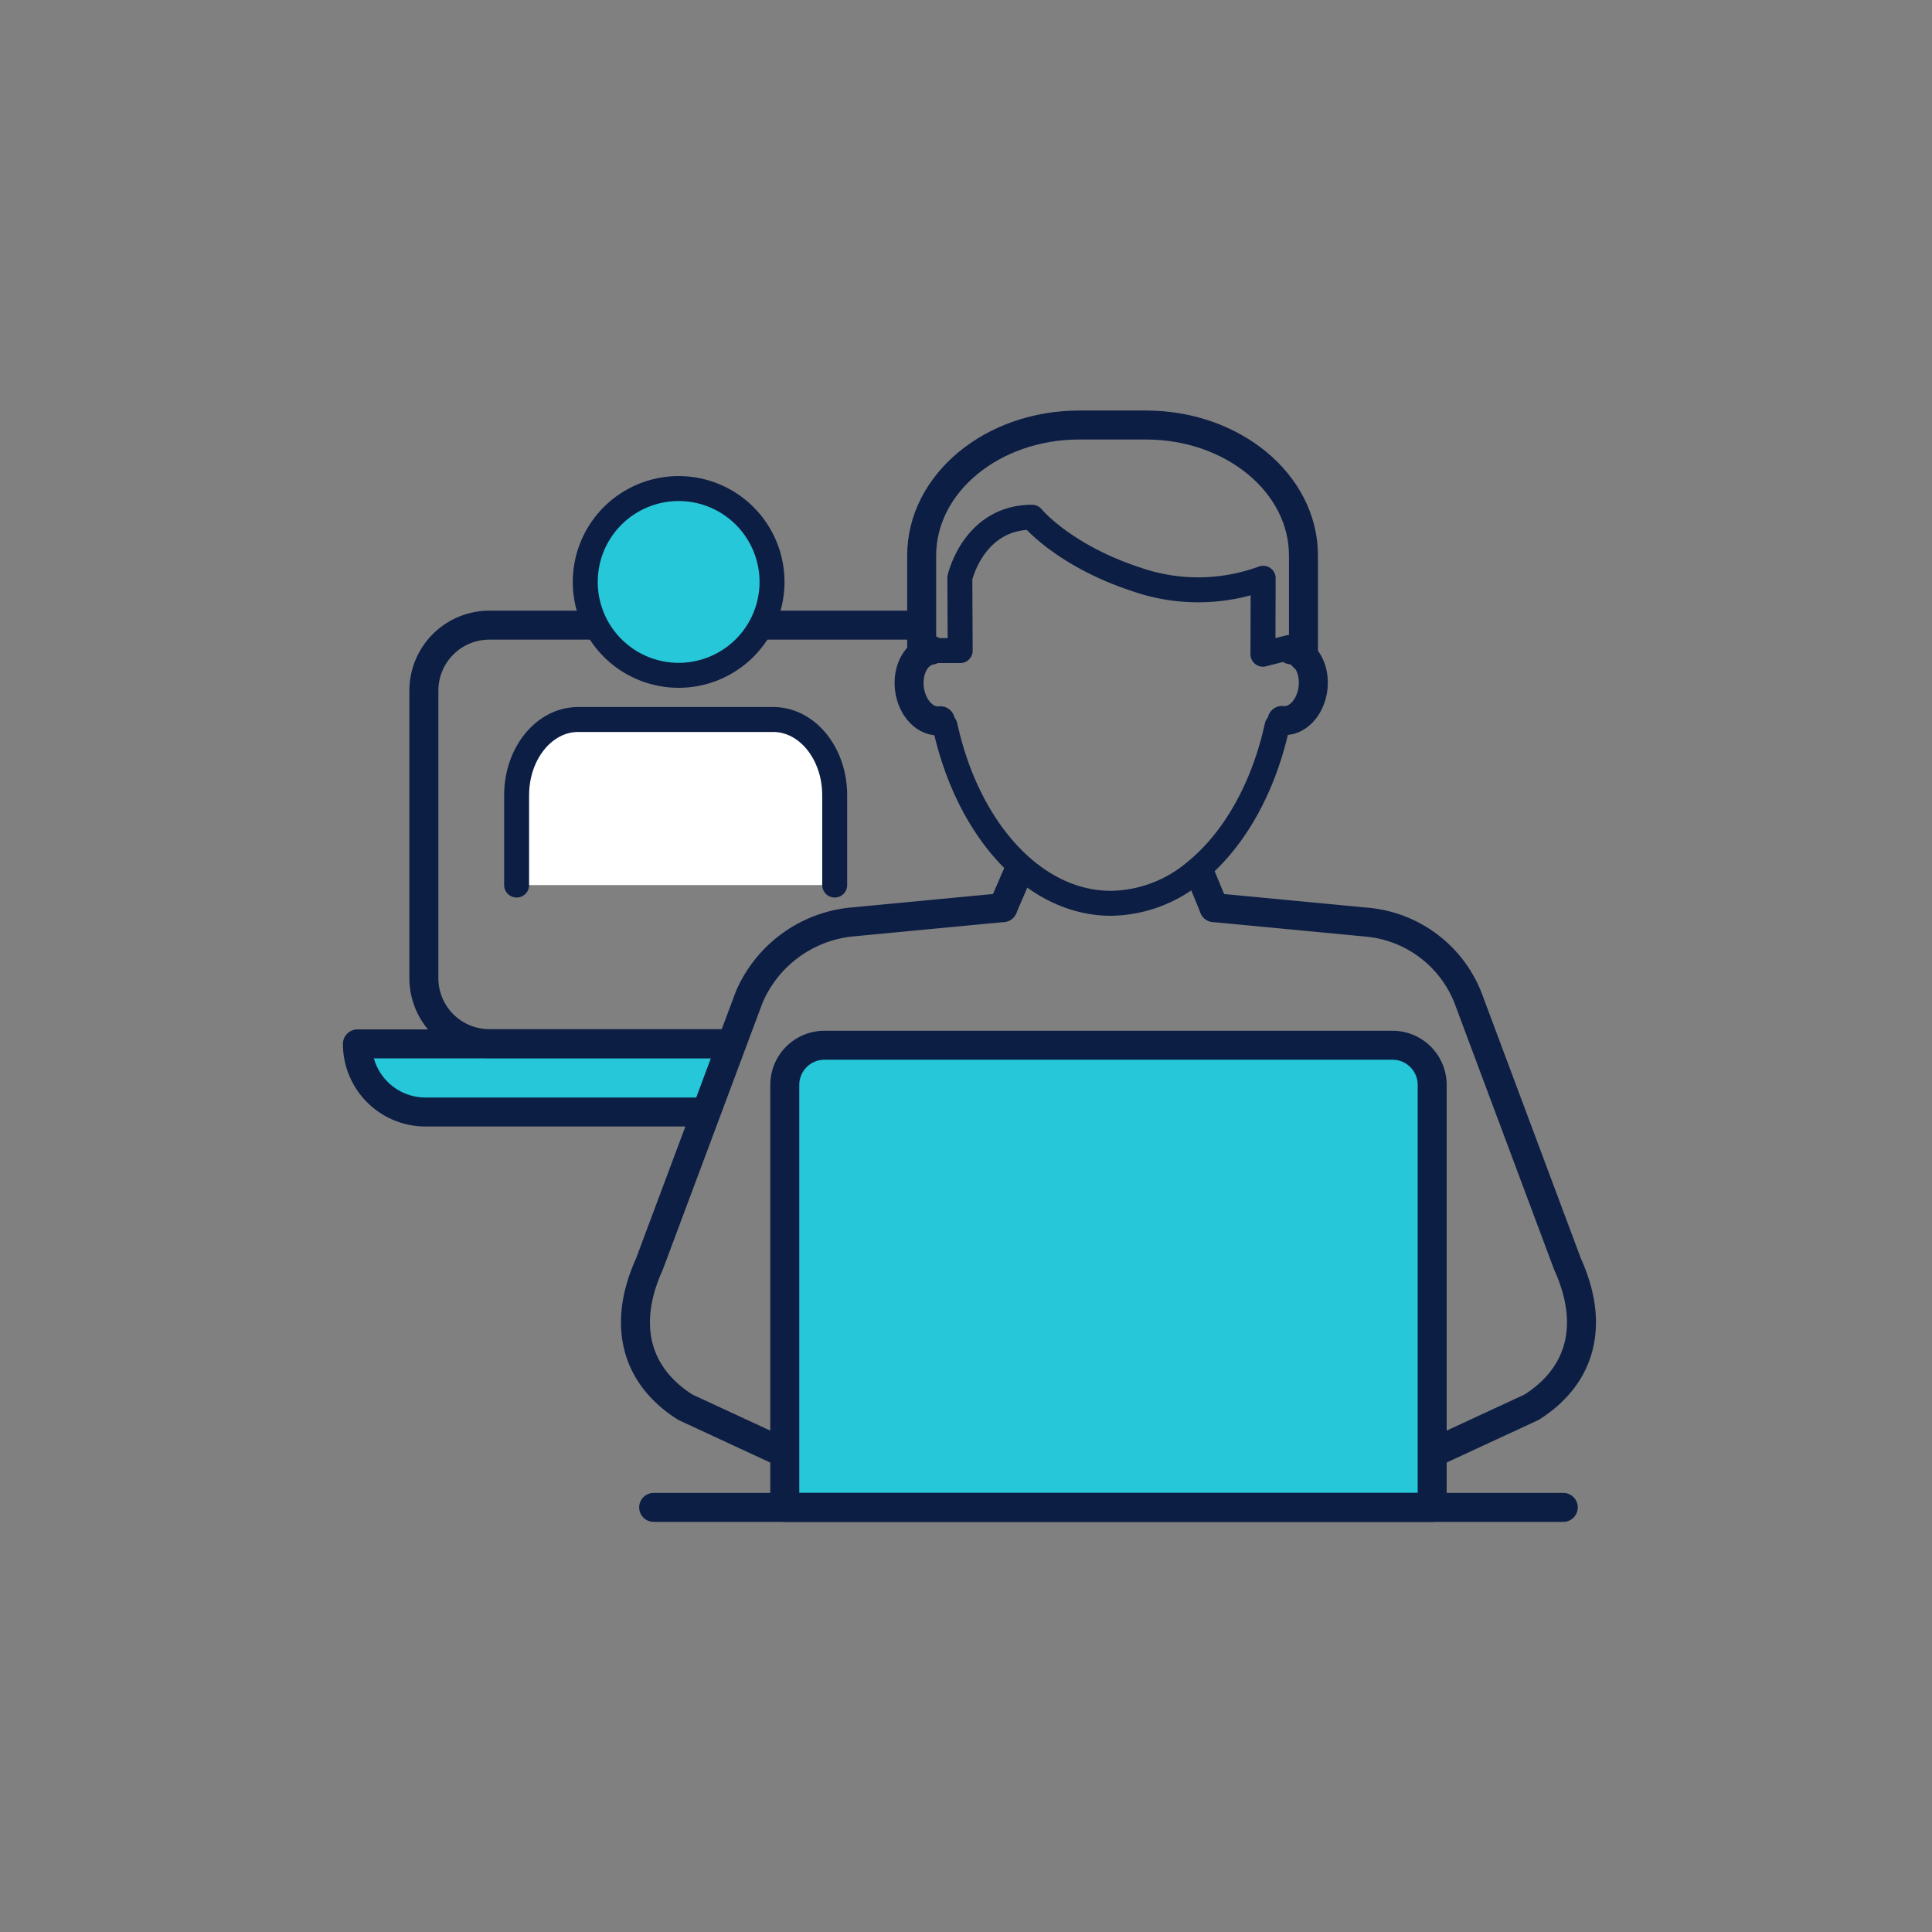 <svg xmlns="http://www.w3.org/2000/svg" width="200" height="200" viewBox="0 0 200 200">
  <rect x="0" y="0" width="200" height="200" fill="#808080" stroke="none"/>
  <g id="Grupo_26738" data-name="Grupo 26738" transform="translate(531 -1771)">
    <rect id="Rectángulo_10970" data-name="Rectángulo 10970" width="200" height="200" transform="translate(-531 1771)" fill="none"/>
    <g id="Grupo_26466" data-name="Grupo 26466" transform="translate(-1786.961 -1553.537)">
      <path id="Trazado_48629" data-name="Trazado 48629" d="M1292.961,3432.6l1.47,4.493,3.695,3.031,30.789-.284,2.653-7.484Z" fill="#25c7d9"/>
      <path id="Trazado_48630" data-name="Trazado 48630" d="M1337.537,3480.011c-.19-1.422-.663-43.579-.663-43.579a19.1,19.1,0,0,0,2.273-2.179,11.519,11.519,0,0,1,2.558-1.99h59.684l2.937,3.126.569,4.453v40.926Z" fill="#25c7d9"/>
      <g id="Grupo_26411" data-name="Grupo 26411">
        <line id="Línea_4" data-name="Línea 4" x2="15.916" transform="translate(1335.168 3389.253)" fill="none" stroke="#0d1e44" stroke-linecap="round" stroke-linejoin="round" stroke-width="3"/>
        <path id="Trazado_48631" data-name="Trazado 48631" d="M1330.905,3432.575H1306.62a6.781,6.781,0,0,1-6.78-6.781v-29.761a6.78,6.78,0,0,1,6.78-6.78h10.359" fill="none" stroke="#0d1e44" stroke-linecap="round" stroke-linejoin="round" stroke-width="3"/>
        <path id="Trazado_48632" data-name="Trazado 48632" d="M1328.347,3439.653h-28.335a7.051,7.051,0,0,1-7.051-7.052h37.944" fill="none" stroke="#0d1e44" stroke-linecap="round" stroke-linejoin="round" stroke-width="3"/>
        <path id="Trazado_48633" data-name="Trazado 48633" d="M1375.017,3434.136" fill="none" stroke="#0d1e44" stroke-linecap="round" stroke-linejoin="round" stroke-width="3"/>
      </g>
      <g id="Grupo_26414" data-name="Grupo 26414">
        <g id="Grupo_26413" data-name="Grupo 26413">
          <g id="Grupo_26412" data-name="Grupo 26412">
            <path id="Trazado_48634" data-name="Trazado 48634" d="M1335.88,3384.779a9.666,9.666,0,1,1-9.666-9.666A9.666,9.666,0,0,1,1335.88,3384.779Z" fill="#25c7d9" stroke="#0d1e44" stroke-linecap="round" stroke-linejoin="round" stroke-width="2.584"/>
            <path id="Trazado_48635" data-name="Trazado 48635" d="M1342.368,3416.158v-9.3c0-4.329-2.848-7.839-6.363-7.839h-20.2c-3.514,0-6.363,3.51-6.363,7.839v9.3" fill="#fff" stroke="#0d1e44" stroke-linecap="round" stroke-linejoin="round" stroke-width="2.584"/>
          </g>
        </g>
      </g>
      <g id="Grupo_26420" data-name="Grupo 26420">
        <path id="Trazado_48636" data-name="Trazado 48636" d="M1390.894,3392.544v-10.5c0-7.461-7.3-13.51-16.314-13.51h-6.893c-9.01,0-16.314,6.049-16.314,13.51v10.212" fill="none" stroke="#0d1e44" stroke-linecap="round" stroke-linejoin="round" stroke-width="3"/>
        <g id="Grupo_26419" data-name="Grupo 26419">
          <g id="Grupo_26418" data-name="Grupo 26418">
            <g id="Grupo_26417" data-name="Grupo 26417">
              <g id="Grupo_26415" data-name="Grupo 26415">
                <line id="Línea_5" data-name="Línea 5" x2="1.544" y2="3.739" transform="translate(1380.093 3414.754)" fill="none" stroke="#0d1e44" stroke-linecap="round" stroke-linejoin="round" stroke-width="3"/>
                <line id="Línea_6" data-name="Línea 6" y1="3.605" x2="1.557" transform="translate(1359.781 3414.888)" fill="none" stroke="#0d1e44" stroke-linecap="round" stroke-linejoin="round" stroke-width="3"/>
                <path id="Trazado_48637" data-name="Trazado 48637" d="M1359.781,3418.493l-15.9,1.513a12.937,12.937,0,0,0-10.366,7.761l-10.33,27.634c-2.844,6.276-1.417,11.562,3.726,14.813l9.38,4.346" fill="none" stroke="#0d1e44" stroke-linecap="round" stroke-linejoin="round" stroke-width="3"/>
                <path id="Trazado_48638" data-name="Trazado 48638" d="M1381.637,3418.493l15.9,1.513a12.451,12.451,0,0,1,10.366,7.761l10.33,27.634c2.844,6.276,1.417,11.562-3.725,14.813l-9.381,4.346" fill="none" stroke="#0d1e44" stroke-linecap="round" stroke-linejoin="round" stroke-width="3"/>
              </g>
              <g id="Grupo_26416" data-name="Grupo 26416">
                <line id="Línea_7" data-name="Línea 7" x2="94.165" transform="translate(1323.627 3480.582)" fill="none" stroke="#0d1e44" stroke-linecap="round" stroke-linejoin="round" stroke-width="3"/>
              </g>
              <path id="Rectángulo_8008" data-name="Rectángulo 8008" d="M4.109,0h58.8a4.109,4.109,0,0,1,4.109,4.109V47.843a0,0,0,0,1,0,0H0a0,0,0,0,1,0,0V4.109A4.109,4.109,0,0,1,4.109,0Z" transform="translate(1337.202 3432.74)" fill="none" stroke="#0d1e44" stroke-linecap="round" stroke-linejoin="round" stroke-width="3"/>
            </g>
          </g>
        </g>
        <path id="Trazado_48639" data-name="Trazado 48639" d="M1388.166,3399.685c-1.4,6.413-4.427,11.76-8.371,15a13.824,13.824,0,0,1-8.815,3.362c-8.048,0-14.866-7.716-17.189-18.371" fill="none" stroke="#0d1e44" stroke-linecap="round" stroke-linejoin="round" stroke-width="2.584"/>
        <path id="Trazado_48640" data-name="Trazado 48640" d="M1352.373,3391.887h2.987l-.036-7.529s1.4-6.275,7.478-6.275c0,0,3.249,3.951,10.744,6.414a19.477,19.477,0,0,0,13.177-.1l-.023,7.865,2.725-.7" fill="none" stroke="#0d1e44" stroke-linecap="round" stroke-linejoin="round" stroke-width="2.584"/>
        <path id="Trazado_48641" data-name="Trazado 48641" d="M1389.616,3391.809c1.507.2,2.52,1.994,2.263,4.012s-1.689,3.493-3.2,3.294" fill="none" stroke="#0d1e44" stroke-linecap="round" stroke-linejoin="round" stroke-width="3"/>
        <path id="Trazado_48642" data-name="Trazado 48642" d="M1352.371,3391.84c-1.507.2-2.52,1.995-2.263,4.013s1.689,3.492,3.2,3.294" fill="none" stroke="#0d1e44" stroke-linecap="round" stroke-linejoin="round" stroke-width="3"/>
        <path id="Trazado_48643" data-name="Trazado 48643" d="M1351.717,3391.308" fill="none" stroke="#0d1e44" stroke-linecap="round" stroke-linejoin="round" stroke-width="3"/>
      </g>
    </g>
  </g>
</svg>
